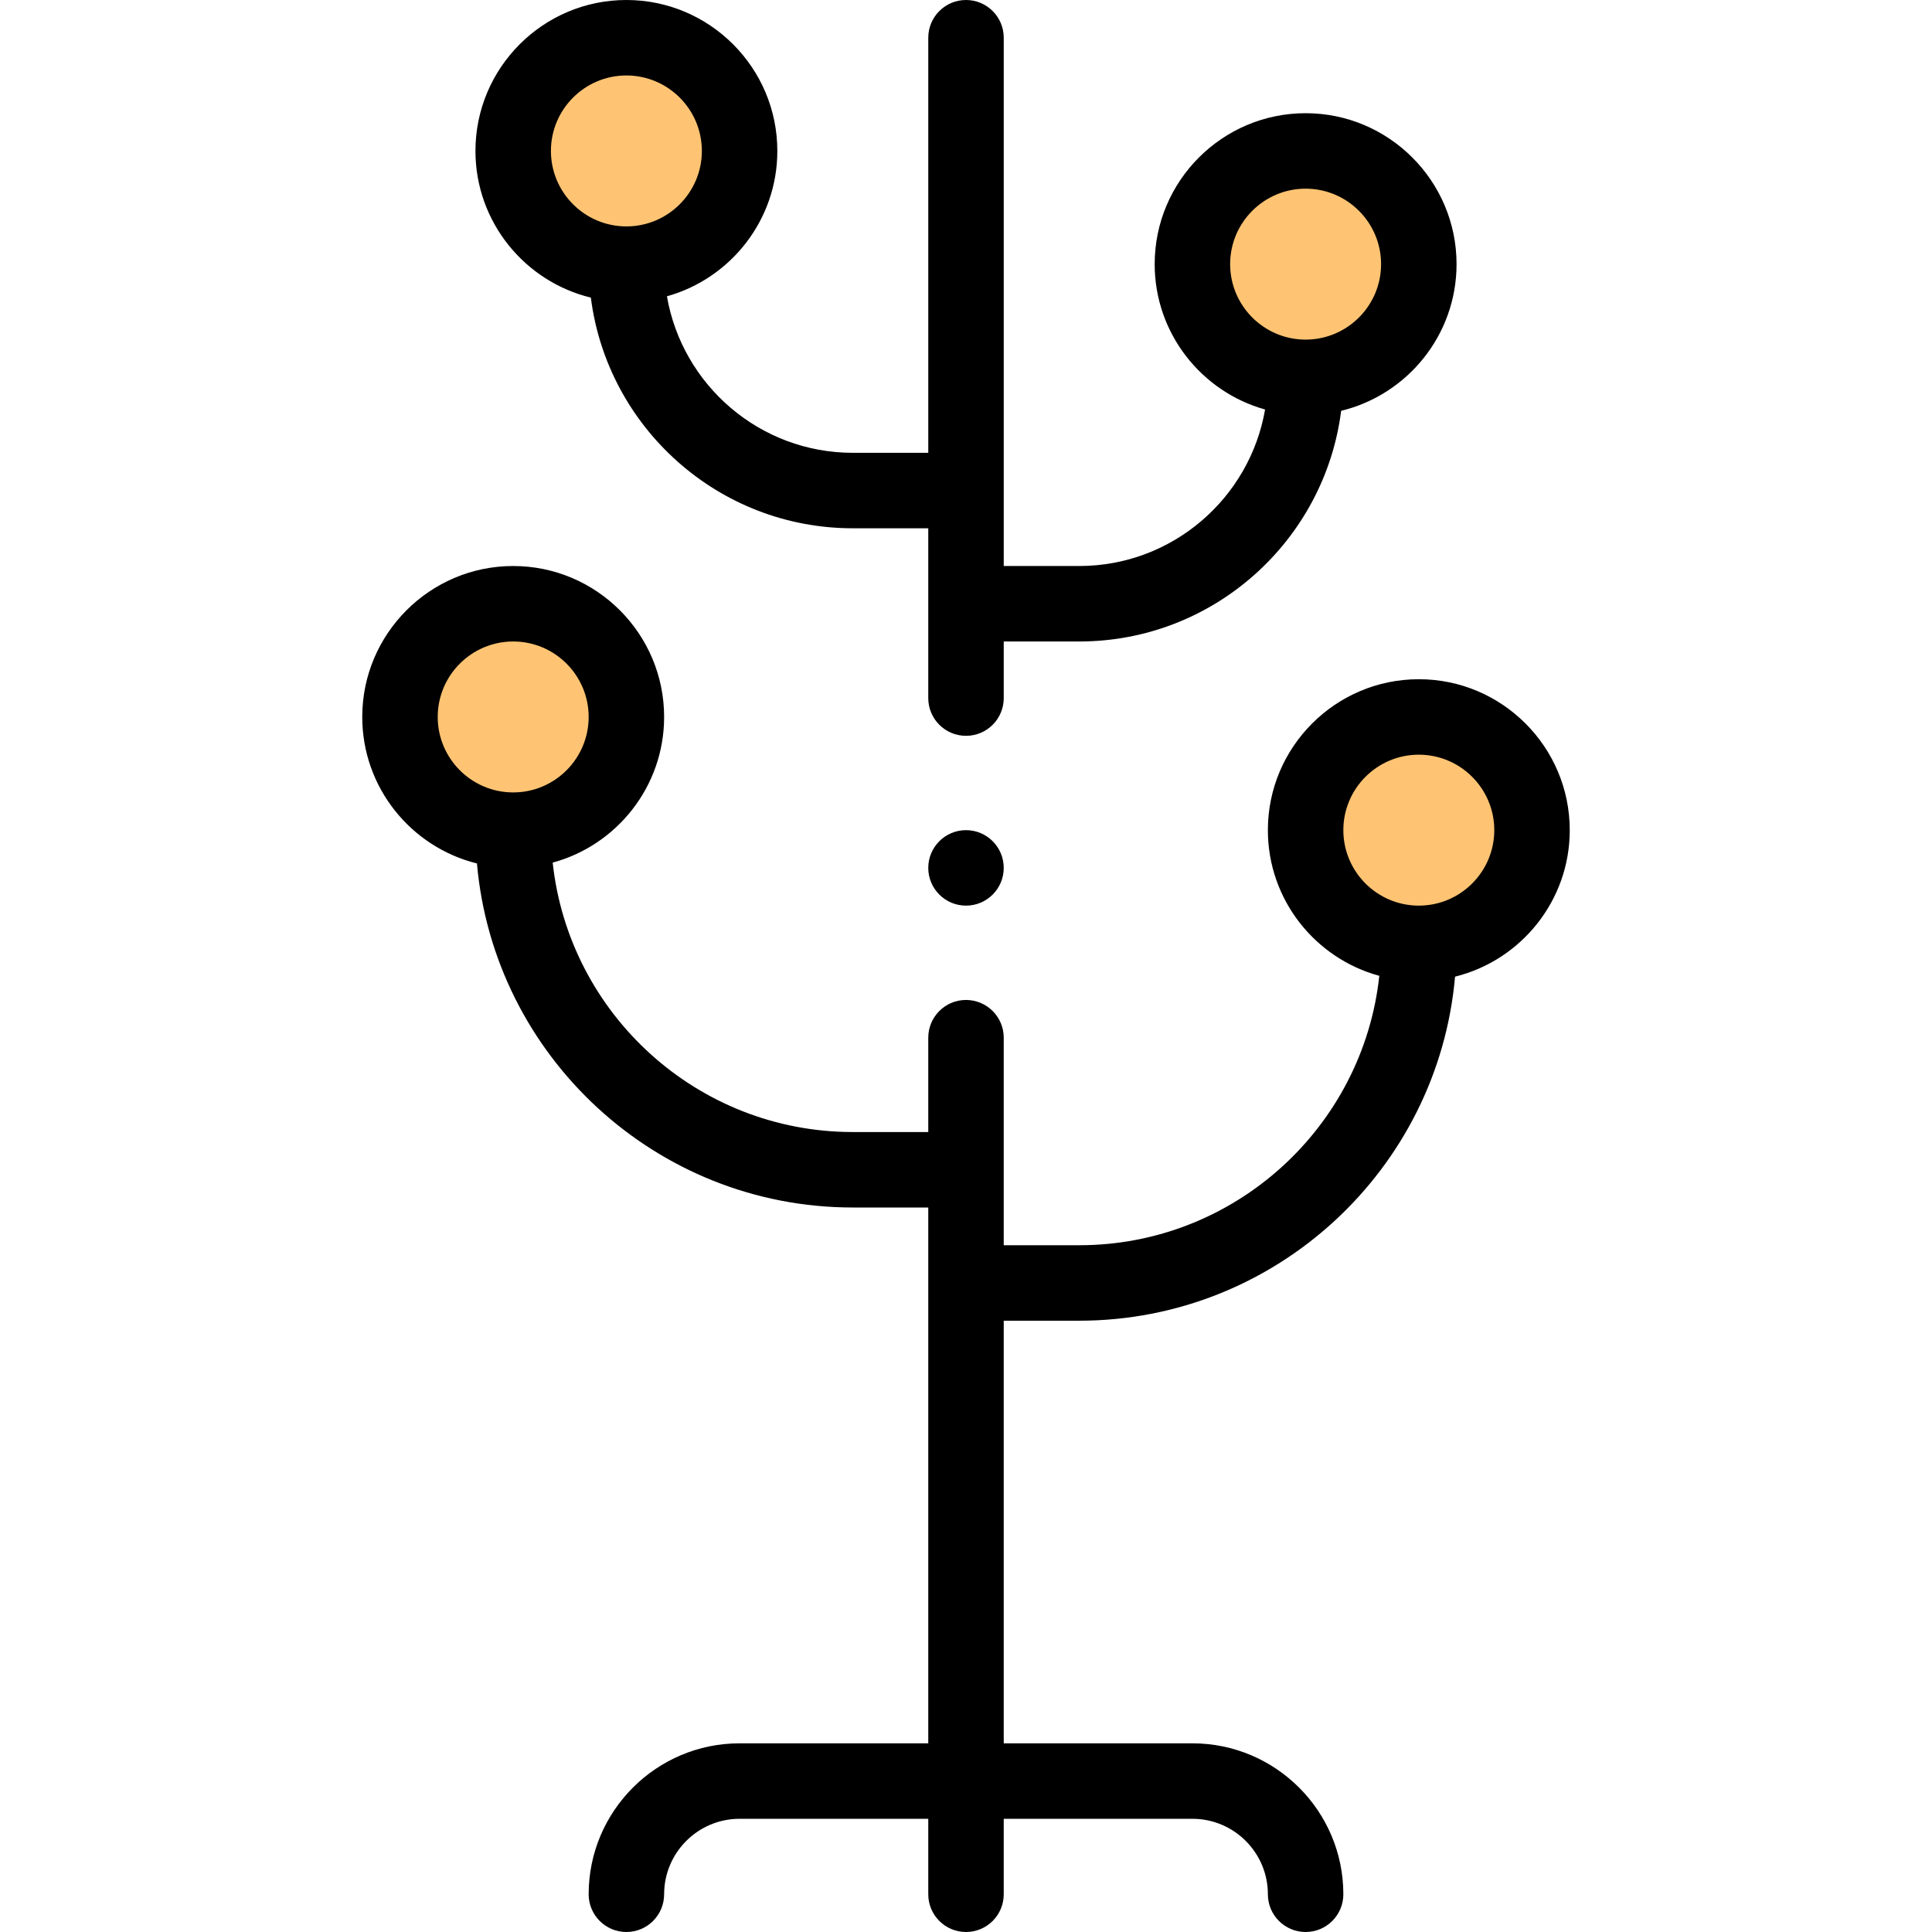 <svg height="512pt" viewBox="-96 0 512 512" width="512pt" xmlns="http://www.w3.org/2000/svg"><g fill="#ffc473"><path d="m310 220c0 16.57-13.43 30-30 30s-30-13.43-30-30 13.43-30 30-30 30 13.43 30 30zm0 0"/><path d="m280 70c0 16.57-13.43 30-30 30s-30-13.43-30-30 13.43-30 30-30 30 13.43 30 30zm0 0"/><path d="m100 40c0 16.57-13.43 30-30 30s-30-13.43-30-30 13.43-30 30-30 30 13.43 30 30zm0 0"/><path d="m70 190c0 16.57-13.43 30-30 30s-30-13.43-30-30 13.43-30 30-30 30 13.43 30 30zm0 0"/></g><path d="m110 40c0-22.055-17.945-40-40-40s-40 17.945-40 40c0 18.812 13.059 34.621 30.582 38.871 4.375 34.422 33.824 61.129 69.418 61.129h20v45c0 5.523 4.477 10 10 10s10-4.477 10-10v-15h20c35.594 0 65.043-26.707 69.418-61.129 17.523-4.25 30.582-20.059 30.582-38.871 0-22.055-17.945-40-40-40s-40 17.945-40 40c0 18.336 12.406 33.816 29.258 38.523-4.059 23.523-24.594 41.477-49.258 41.477h-20v-140c0-5.523-4.477-10-10-10s-10 4.477-10 10v110h-20c-24.664 0-45.199-17.953-49.258-41.477 16.855-4.707 29.258-20.188 29.258-38.523zm120 30c0-11.027 8.973-20 20-20s20 8.973 20 20-8.973 20-20 20-20-8.973-20-20zm-160-10c-11.027 0-20-8.973-20-20s8.973-20 20-20 20 8.973 20 20-8.973 20-20 20zm0 0"/><path d="m0 190c0 18.746 12.965 34.512 30.395 38.824 4.484 51.023 47.441 91.176 99.605 91.176h20v142h-50c-22.055 0-40 17.945-40 40 0 5.523 4.477 10 10 10s10-4.477 10-10c0-11.027 8.973-20 20-20h50v20c0 5.523 4.477 10 10 10s10-4.477 10-10v-20h50c11.027 0 20 8.973 20 20 0 5.523 4.477 10 10 10s10-4.477 10-10c0-22.055-17.945-40-40-40h-50v-112h20c52.164 0 95.121-40.152 99.605-91.176 17.43-4.312 30.395-20.082 30.395-38.824 0-22.055-17.945-40-40-40s-40 17.945-40 40c0 18.434 12.539 33.984 29.531 38.602-4.305 40.082-38.324 71.398-79.531 71.398h-20v-55c0-5.523-4.477-10-10-10s-10 4.477-10 10v25h-20c-41.207 0-75.227-31.316-79.531-71.398 16.992-4.613 29.531-20.168 29.531-38.602 0-22.055-17.945-40-40-40s-40 17.945-40 40zm260 30c0-11.027 8.973-20 20-20s20 8.973 20 20-8.973 20-20 20-20-8.973-20-20zm-220-50c11.027 0 20 8.973 20 20s-8.973 20-20 20-20-8.973-20-20 8.973-20 20-20zm0 0"/><path d="m170 230c0 5.523-4.477 10-10 10s-10-4.477-10-10 4.477-10 10-10 10 4.477 10 10zm0 0"/></svg>